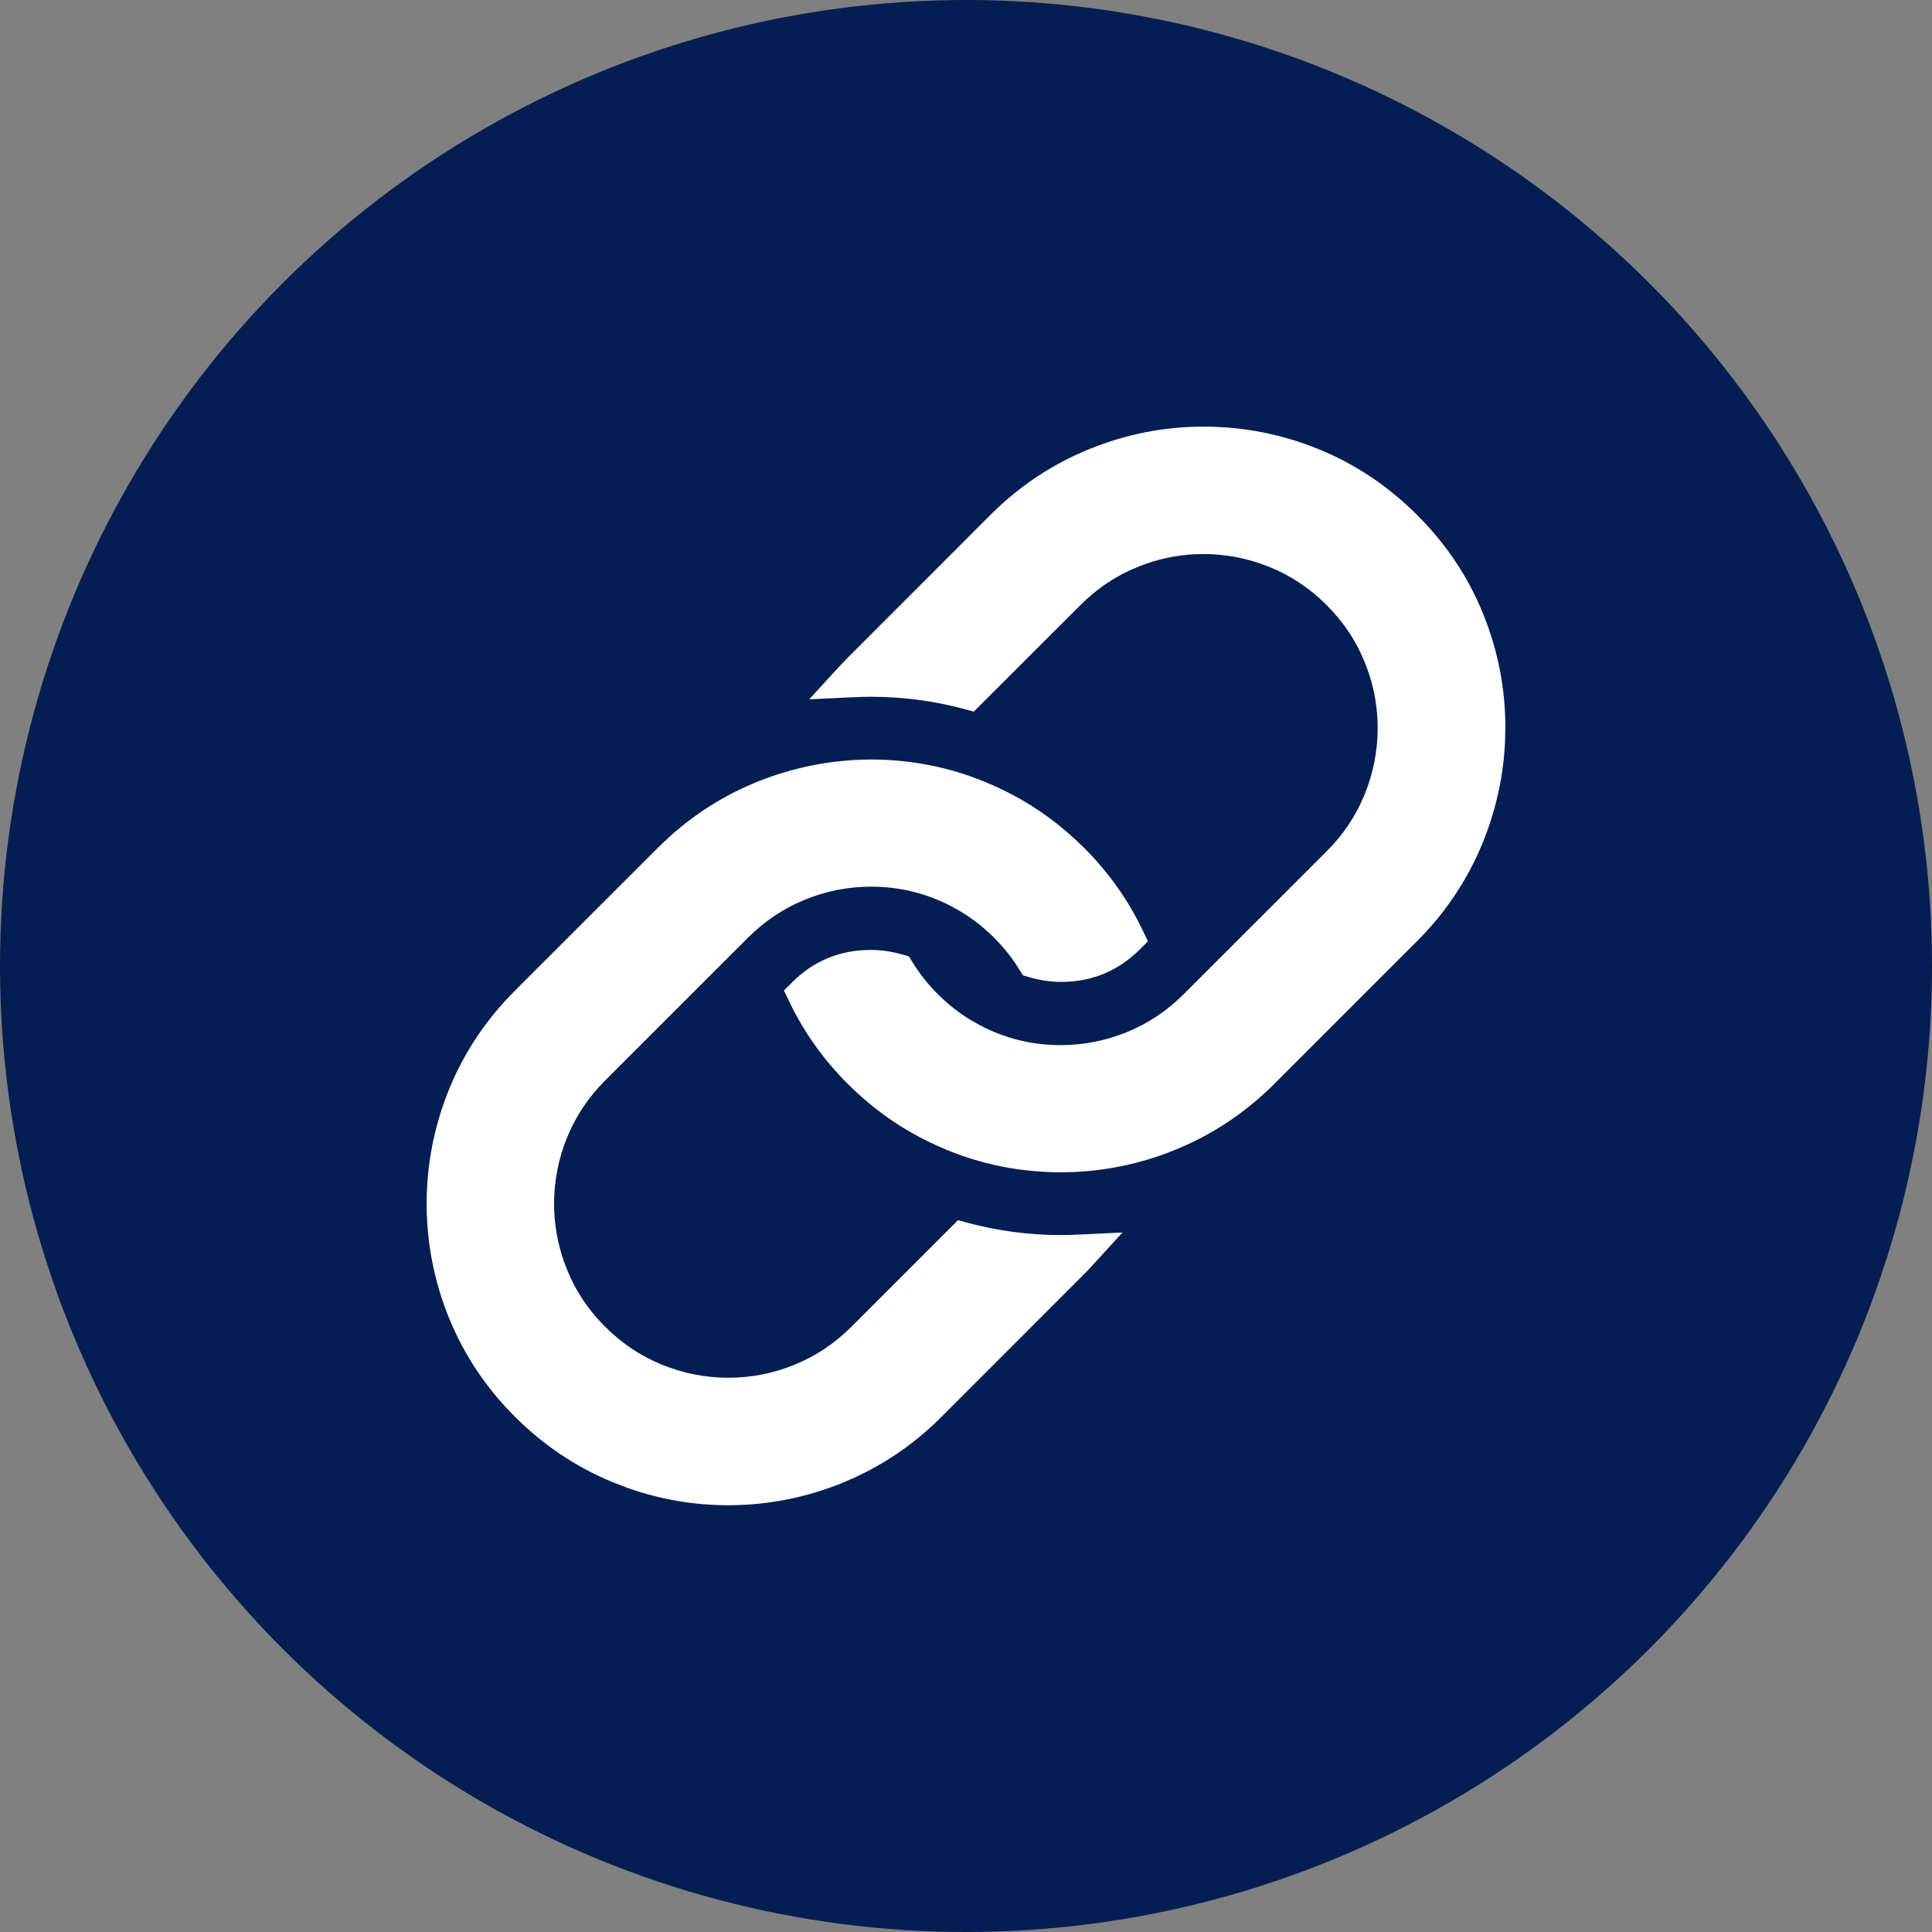 <svg width="48" height="48" viewBox="0 0 48 48" fill="none" xmlns="http://www.w3.org/2000/svg">
<rect x="0" y="0" width="48" height="48" fill="#808080" stroke="none"/>
<circle cx="24" cy="24" r="24" fill="#041E54"/>
<path d="M21.635 18.87C22.773 18.87 23.851 19.115 24.866 19.601C25.535 19.916 26.143 20.331 26.698 20.84L26.934 21.064C27.548 21.679 28.038 22.371 28.398 23.132L28.52 23.387L28.32 23.586C27.782 24.124 27.122 24.395 26.366 24.395C26.096 24.395 25.83 24.353 25.564 24.276L25.415 24.233L25.334 24.102C24.975 23.518 24.482 23.026 23.896 22.663L23.633 22.515C23.013 22.192 22.349 22.029 21.639 22.029C21.076 22.029 20.529 22.136 19.999 22.352C19.473 22.565 18.999 22.881 18.581 23.299L15.034 26.845C14.617 27.262 14.302 27.736 14.088 28.263L14.087 28.264C13.875 28.785 13.766 29.34 13.766 29.903C13.766 30.396 13.847 30.876 14.012 31.344L14.088 31.544L14.173 31.74C14.352 32.126 14.586 32.479 14.881 32.802L15.033 32.961L15.034 32.962C15.454 33.382 15.926 33.694 16.452 33.908C16.973 34.12 17.532 34.23 18.096 34.23C18.659 34.23 19.206 34.123 19.736 33.908C20.263 33.694 20.737 33.379 21.154 32.962L23.801 30.315L24.024 30.376C24.778 30.58 25.557 30.684 26.366 30.685C26.491 30.685 26.675 30.679 26.919 30.667L27.888 30.621L27.233 31.337C27.14 31.439 27.043 31.546 26.941 31.65L26.936 31.654L23.391 35.201C22.671 35.921 21.852 36.465 20.934 36.838L20.935 36.839C20.033 37.207 19.067 37.397 18.093 37.397C17.239 37.397 16.404 37.254 15.596 36.968L15.251 36.836C14.33 36.461 13.512 35.915 12.796 35.201C12.076 34.482 11.53 33.663 11.157 32.748C10.789 31.847 10.6 30.881 10.6 29.906C10.6 28.931 10.789 27.966 11.157 27.064C11.53 26.149 12.075 25.331 12.795 24.611L16.342 21.065C16.416 20.992 16.528 20.889 16.656 20.769L16.663 20.762C17.359 20.143 18.137 19.675 18.995 19.352H18.997C19.852 19.035 20.731 18.873 21.635 18.87ZM29.91 10.6C30.884 10.6 31.849 10.787 32.749 11.155C33.666 11.525 34.486 12.075 35.207 12.794C35.926 13.512 36.476 14.331 36.846 15.247C37.214 16.15 37.403 17.113 37.4 18.089L37.391 18.454C37.349 19.302 37.165 20.128 36.841 20.93L36.84 20.931C36.465 21.851 35.919 22.67 35.205 23.384L31.658 26.93C31.58 27.011 31.468 27.114 31.341 27.23L31.337 27.232C30.643 27.852 29.865 28.32 29.004 28.642L29.005 28.643C28.16 28.961 27.265 29.125 26.36 29.125C25.226 29.125 24.148 28.881 23.133 28.395L22.85 28.254C22.197 27.91 21.603 27.467 21.064 26.931C20.449 26.316 19.959 25.624 19.599 24.863L19.477 24.609L19.676 24.41C20.212 23.871 20.871 23.601 21.63 23.601C21.9 23.601 22.169 23.642 22.434 23.719L22.582 23.762L22.663 23.894C23.022 24.478 23.513 24.969 24.098 25.332L24.361 25.48C24.983 25.804 25.645 25.966 26.355 25.966C26.918 25.966 27.465 25.859 27.995 25.644C28.523 25.43 28.995 25.114 29.413 24.696L32.961 21.149C33.38 20.733 33.692 20.26 33.906 19.732C34.118 19.211 34.228 18.655 34.228 18.092C34.228 17.599 34.147 17.119 33.982 16.651L33.906 16.451C33.693 15.923 33.378 15.451 32.96 15.033C32.54 14.613 32.068 14.301 31.542 14.087C31.021 13.875 30.462 13.765 29.901 13.765C29.409 13.765 28.928 13.846 28.461 14.011L28.261 14.087C27.732 14.3 27.261 14.615 26.843 15.033L24.193 17.68L23.97 17.619C23.216 17.415 22.436 17.311 21.627 17.311C21.502 17.311 21.319 17.317 21.075 17.328L20.106 17.374L20.761 16.658C20.854 16.557 20.954 16.448 21.061 16.341L24.606 12.794C25.32 12.08 26.139 11.534 27.06 11.159C27.982 10.786 28.93 10.597 29.91 10.6Z" fill="white"/>
</svg>
